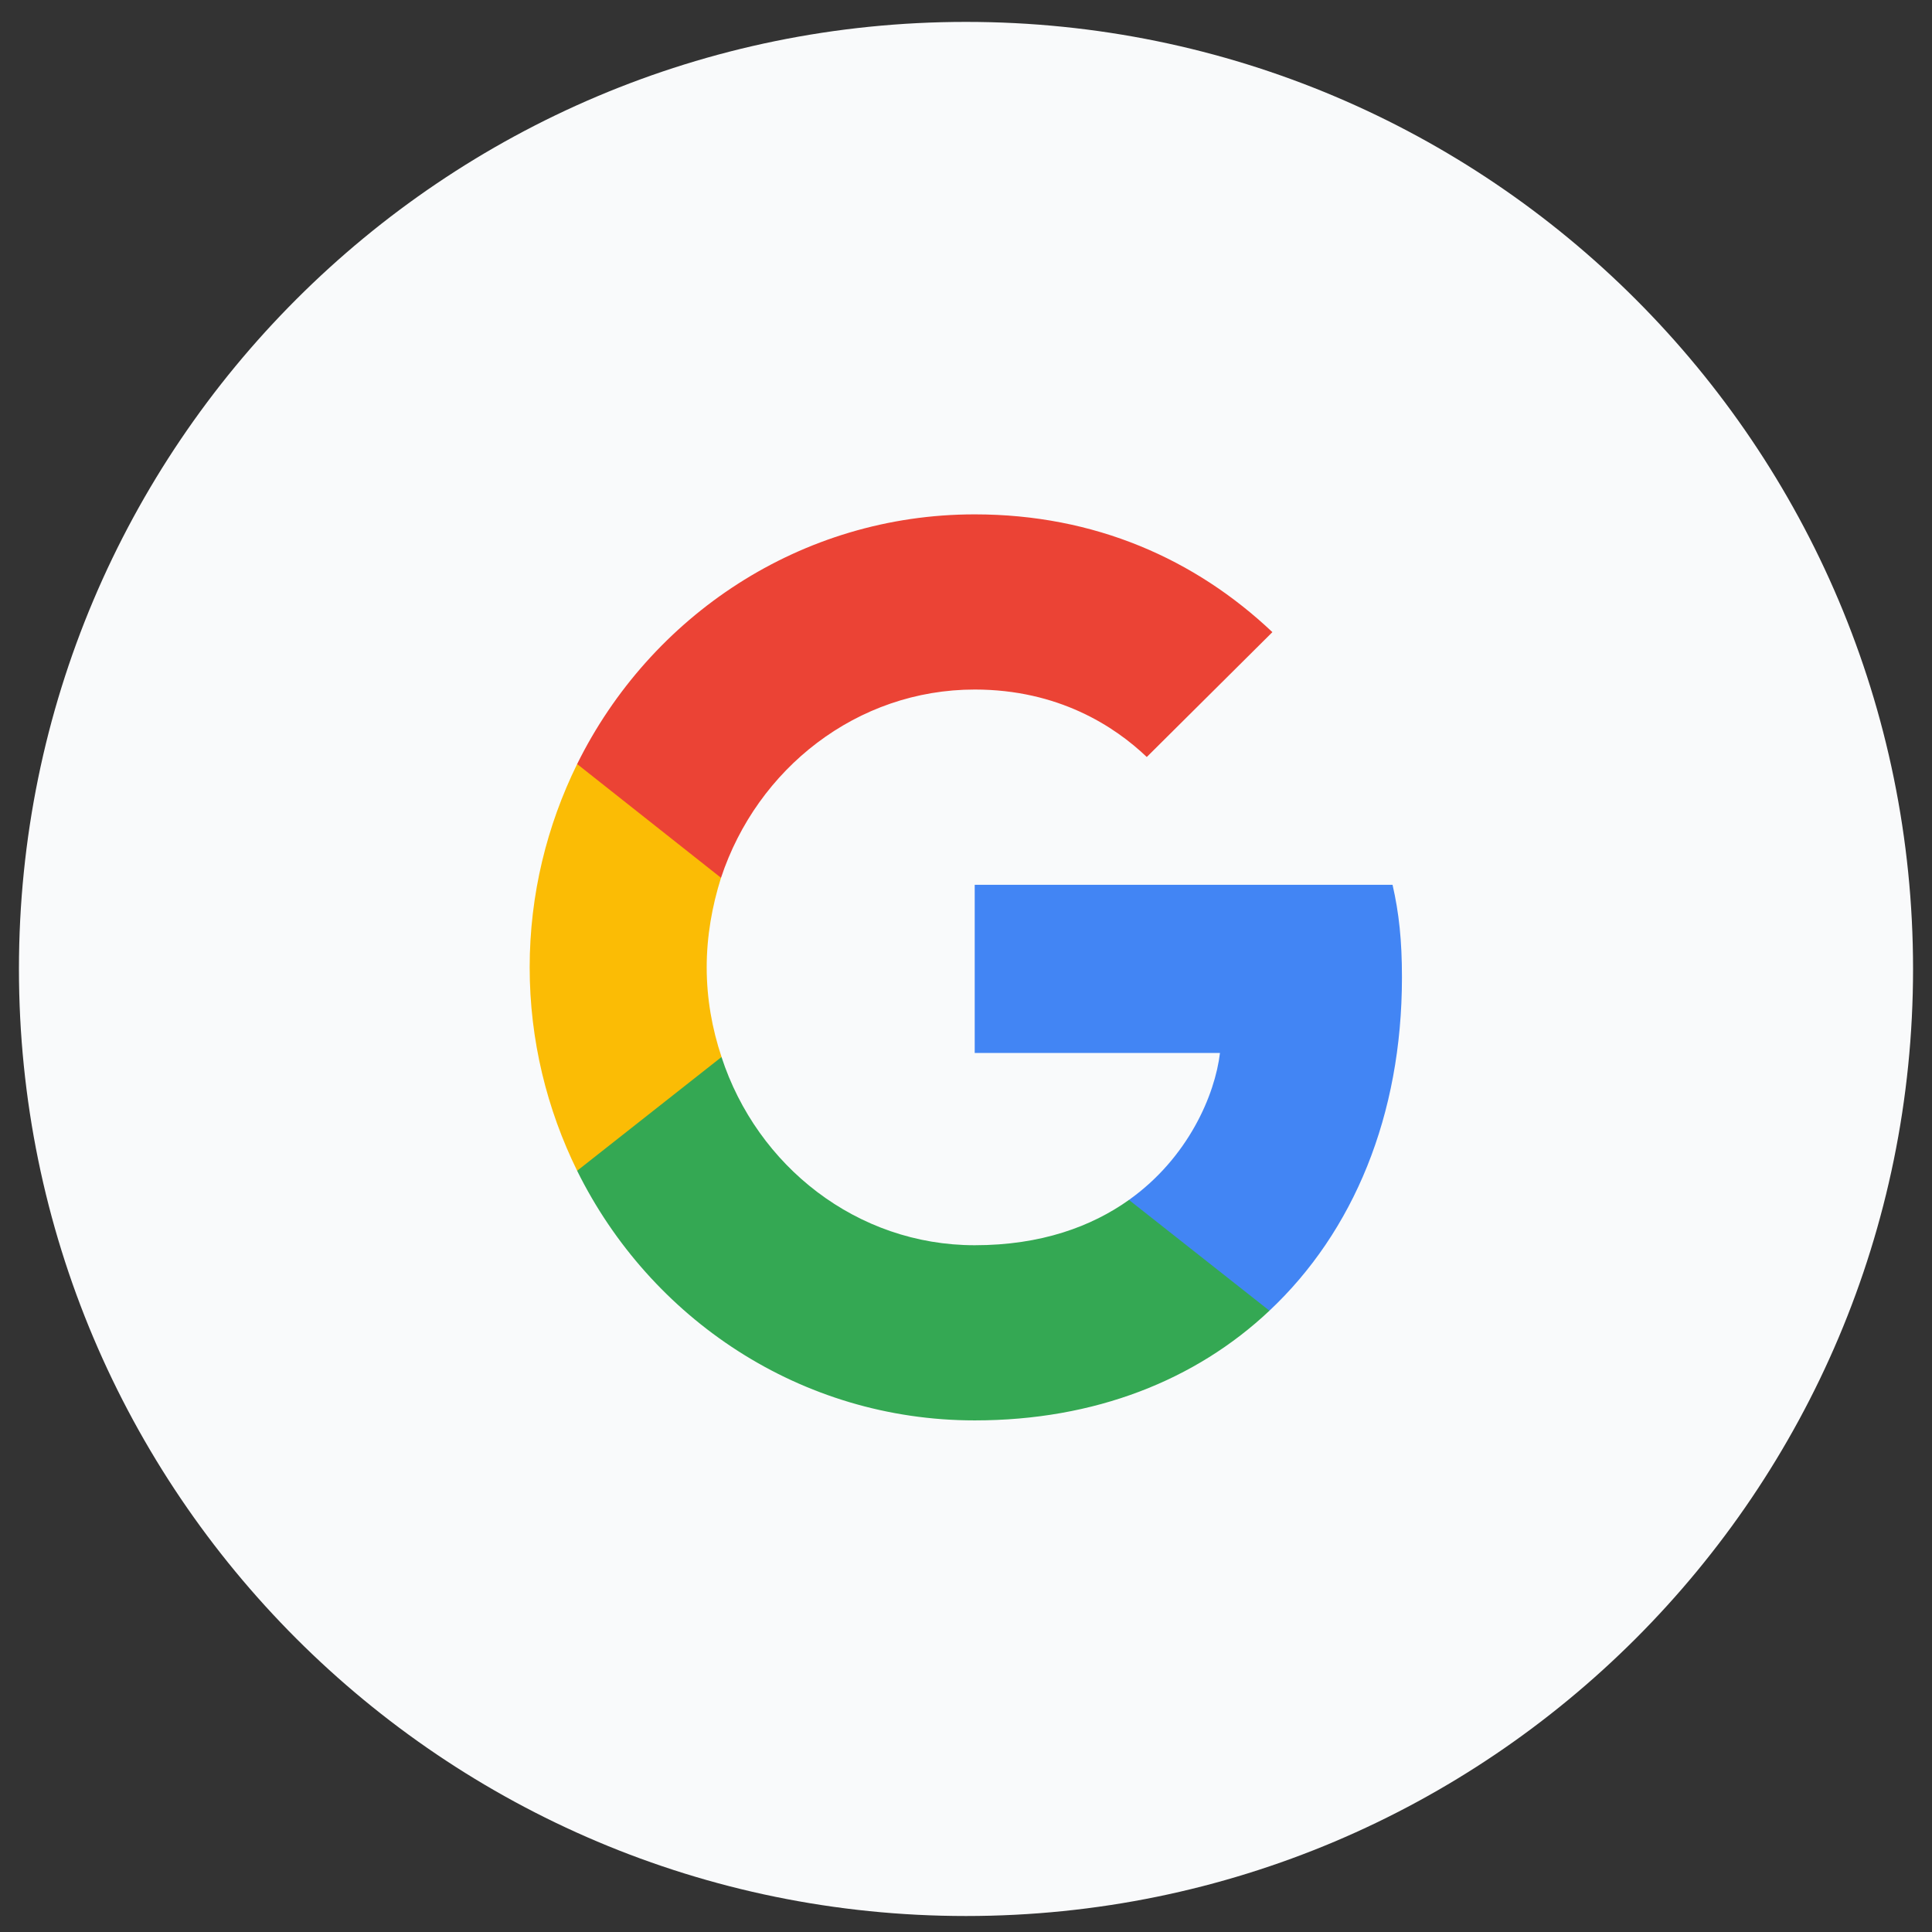 <svg width="51" height="51" viewBox="0 0 51 51" fill="none" xmlns="http://www.w3.org/2000/svg">
<rect x="0" y="0" width="51" height="51" fill="#333333" stroke="none"/>
<path d="M0.5 25.578C0.5 11.771 11.693 0.578 25.5 0.578C39.307 0.578 50.5 11.771 50.5 25.578C50.5 39.385 39.307 50.578 25.5 50.578C11.693 50.578 0.5 39.385 0.5 25.578Z" fill="#F9FAFB"/>
<g clip-path="url(#clip0_39_566)">
<path d="M37.008 25.802C37.008 24.819 36.93 24.102 36.76 23.357H25.73V27.795H32.204C32.074 28.898 31.369 30.559 29.802 31.675L29.78 31.824L33.268 34.574L33.51 34.599C35.729 32.513 37.008 29.443 37.008 25.802Z" fill="#4285F4"/>
<path d="M25.73 37.495C28.902 37.495 31.565 36.432 33.51 34.599L29.802 31.675C28.811 32.38 27.479 32.871 25.73 32.871C22.623 32.871 19.986 30.785 19.046 27.902L18.909 27.914L15.282 30.771L15.235 30.905C17.166 34.811 21.135 37.495 25.73 37.495Z" fill="#34A853"/>
<path d="M19.047 27.902C18.798 27.158 18.655 26.36 18.655 25.537C18.655 24.713 18.798 23.916 19.033 23.172L19.027 23.013L15.355 20.11L15.235 20.169C14.439 21.79 13.982 23.61 13.982 25.537C13.982 27.463 14.439 29.284 15.235 30.905L19.047 27.902Z" fill="#FBBC05"/>
<path d="M25.73 18.202C27.936 18.202 29.424 19.172 30.272 19.983L33.588 16.687C31.552 14.761 28.902 13.578 25.73 13.578C21.135 13.578 17.166 16.262 15.235 20.169L19.033 23.172C19.986 20.288 22.623 18.202 25.73 18.202Z" fill="#EB4335"/>
</g>
<defs>
<clipPath id="clip0_39_566">
<rect width="23.04" height="24" fill="white" transform="translate(13.98 13.578)"/>
</clipPath>
</defs>
</svg>
